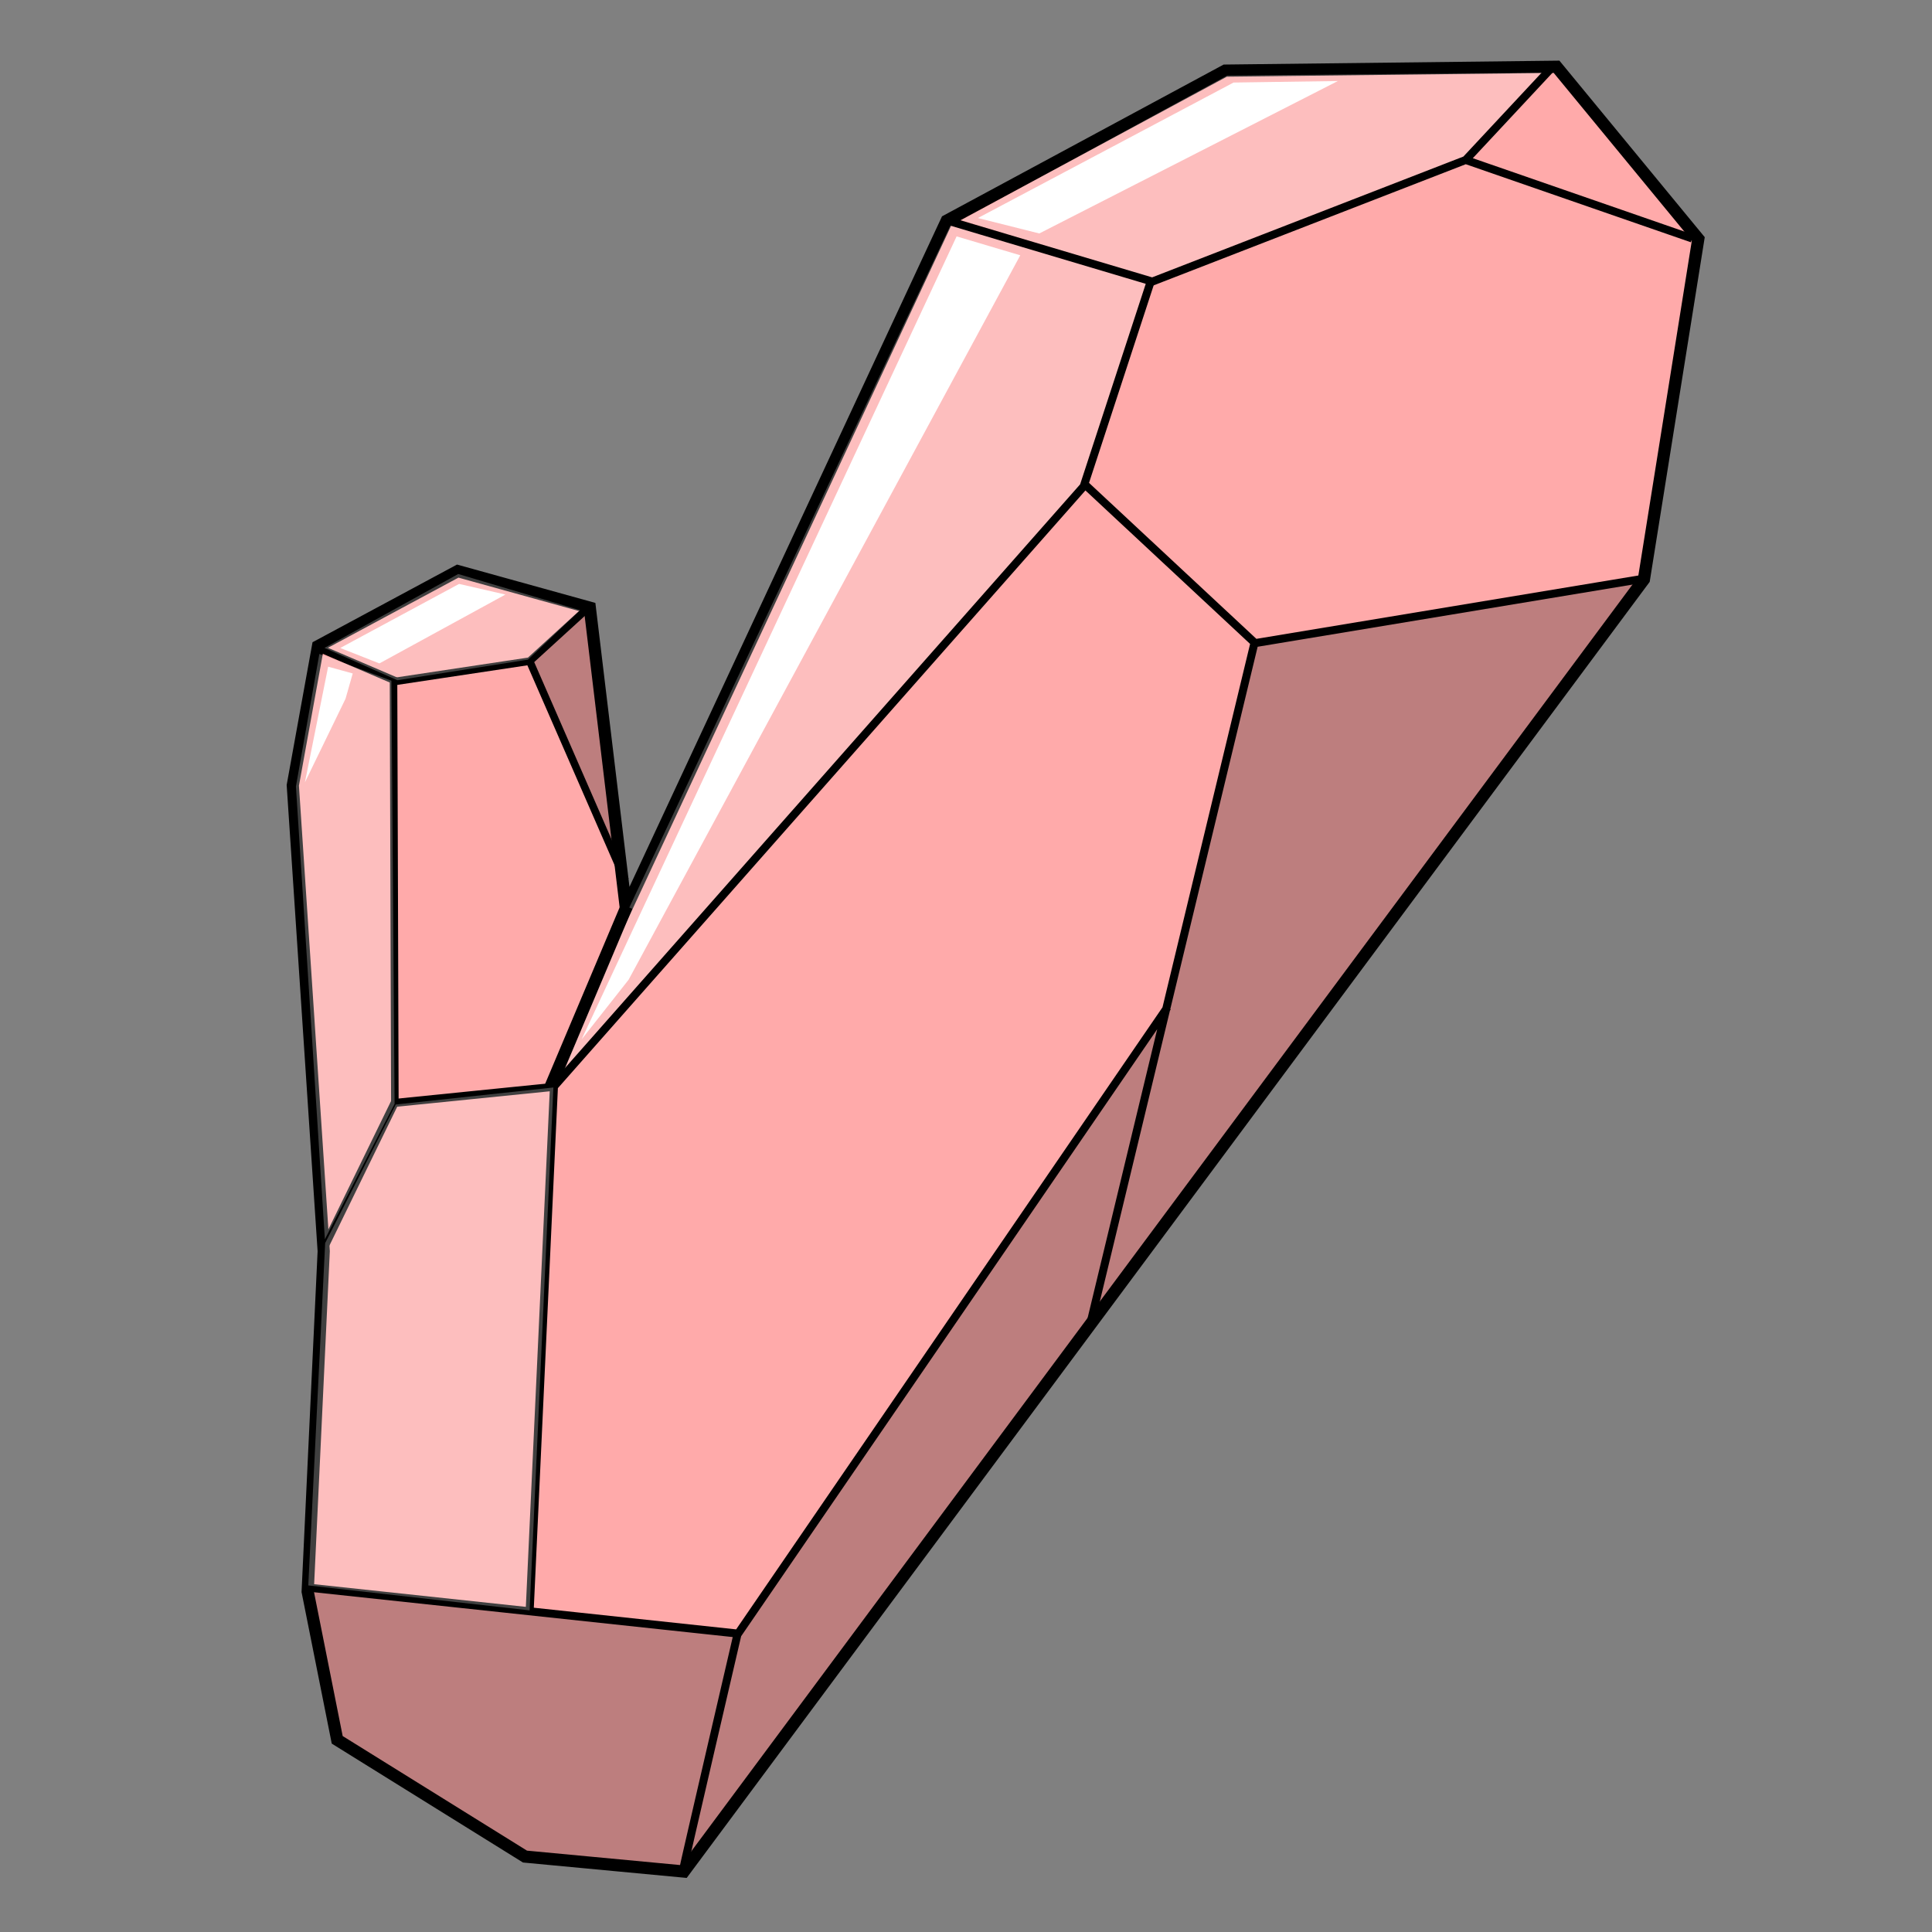 <?xml version="1.0" encoding="UTF-8" standalone="no"?>
<svg
   xmlns:dc="http://purl.org/dc/elements/1.1/"
   xmlns:cc="http://creativecommons.org/ns#"
   xmlns:rdf="http://www.w3.org/1999/02/22-rdf-syntax-ns#"
   xmlns:svg="http://www.w3.org/2000/svg"
   xmlns="http://www.w3.org/2000/svg"
   xmlns:sodipodi="http://sodipodi.sourceforge.net/DTD/sodipodi-0.dtd"
   xmlns:inkscape="http://www.inkscape.org/namespaces/inkscape"
   inkscape:version="1.0 (4035a4fb49, 2020-05-01)"
   sodipodi:docname="2.svg"
   id="svg34"
   version="1.1"
   viewBox="0 0 256 256"
   cursor="default">
  <rect x="0" y="0" width="256" height="256" fill="#808080" stroke="none"/>
  <defs
     id="defs38" />
  <sodipodi:namedview
     inkscape:current-layer="svg34"
     inkscape:window-maximized="1"
     inkscape:window-y="-8"
     inkscape:window-x="-8"
     inkscape:cy="128"
     inkscape:cx="128"
     inkscape:zoom="2.2578125"
     showgrid="false"
     id="namedview36"
     inkscape:window-height="746"
     inkscape:window-width="1304"
     inkscape:pageshadow="2"
     inkscape:pageopacity="0"
     guidetolerance="10"
     gridtolerance="10"
     objecttolerance="10"
     borderopacity="1"
     bordercolor="#666666"
     pagecolor="#ffffff" />
  <path
     id="path6"
     d="M217.826 76.776l7.206-45.117-18.78-22.811-43.904.512-36.905 19.888-42.5 91.174-4.791-39.898-17.5-4.851-18.514 9.954-3.34 18.434 4.096 61.73-2.124 45.105 3.913 19.64 24.88 15.47 21.052 1.982z"
     stroke-width="1.617"
     stroke="#000"
     fill-rule="evenodd"
     fill="#faa" />
  <path
     id="path8"
     d="M74.009 142.76l9.312-22.374 42.642-90.57 25.895 7.78-8.786 26.787zM162.615 10.009l41.768-.382-10.47 11.279-41.227 16.036-25.288-7.764z"
     fill-rule="evenodd"
     fill-opacity=".259"
     fill="#f9f9f9" />
  <path
     id="path10"
     d="M205.91 8.654l-11.698 12.542 30.013 10.407M194.212 21.196l-41.527 16.116-27.053-8.056"
     stroke-width="1.061"
     stroke="#000"
     fill="none" />
  <path
     id="path12"
     d="M152.527 37.143l-8.834 26.996 22.615 21.077 51.543-8.549M166.218 85.205l-21.834 90.574M143.77 64.248l-70.404 79.767-21.081 2.13-9.613 19.69M73.395 144.115l-3.22 69.516M97.521 216.87l57.17-83.411M90.52 247.728c.08-.555 7.222-31.273 7.222-31.273l-56.758-6.075"
     stroke-width="1.061"
     stroke="#000"
     fill="none" />
  <path
     id="path14"
     d="M69.652 246.087L44.869 230.45l-3.557-19.578 56.57 5.59-7.573 31.327zM90.677 247.635l7.212-30.737 55.87-81.826-9.529 40.461c-19.899 27.016-31.495 42.276-53.553 72.102zM144.741 175.39l21.728-90.056 51.088-8.276-19.679 26.58c-20.264 26.373-31.079 41.927-53.137 71.753z"
     fill-rule="evenodd"
     fill-opacity=".259" />
  <path
     id="path20"
     d="M42.143 85.821l10 4.286L52.32 146"
     stroke="#000"
     fill="none" />
  <path
     id="path22"
     d="M51.786 90.375l18.393-2.768 7.314-6.674"
     stroke="#000"
     fill="none" />
  <path
     id="path24"
     d="M83.036 120.107l-10.179 24.107"
     stroke-width="1.617"
     stroke="#000"
     fill="none" />
  <path
     id="path26"
     d="M70.3 87.87l12.533 28.729"
     stroke="#000"
     fill="none" />
  <path
     id="path28"
     d="M81.878 113.594L70.416 87.477l7.555-6.699.443.982 3.476 30.632z"
     fill-rule="evenodd"
     fill-opacity=".259" />
  <path
     id="path30"
     d="M60.715 76.06l16.143 4.796-6.899 6.547-17.299 2.733-9.662-4.283zM70.176 213.383l-29.326-3.307 2.236-45.365 9.354-18.358 20.886-2.256zM52.284 146.268l-9.237 17.943-3.835-60.008 3.104-17.554 9.547 3.548z"
     fill-rule="evenodd"
     fill-opacity=".259"
     fill="#f9f9f9" />
  <path
     id="path32"
     d="M163.452 10.937l13.816-.198-39.556 20.196-8.134-2.045zM126.756 31.323l8.435 2.504-51.9 95.996-6.22 7.893zM60.831 77.373l6.139 1.409-16.7 9.125-5.187-2.046zM43.482 88.34l3.257.897-.955 3.352-5.38 11.072z"
     fill-rule="evenodd"
     fill="#fff" />
</svg>
